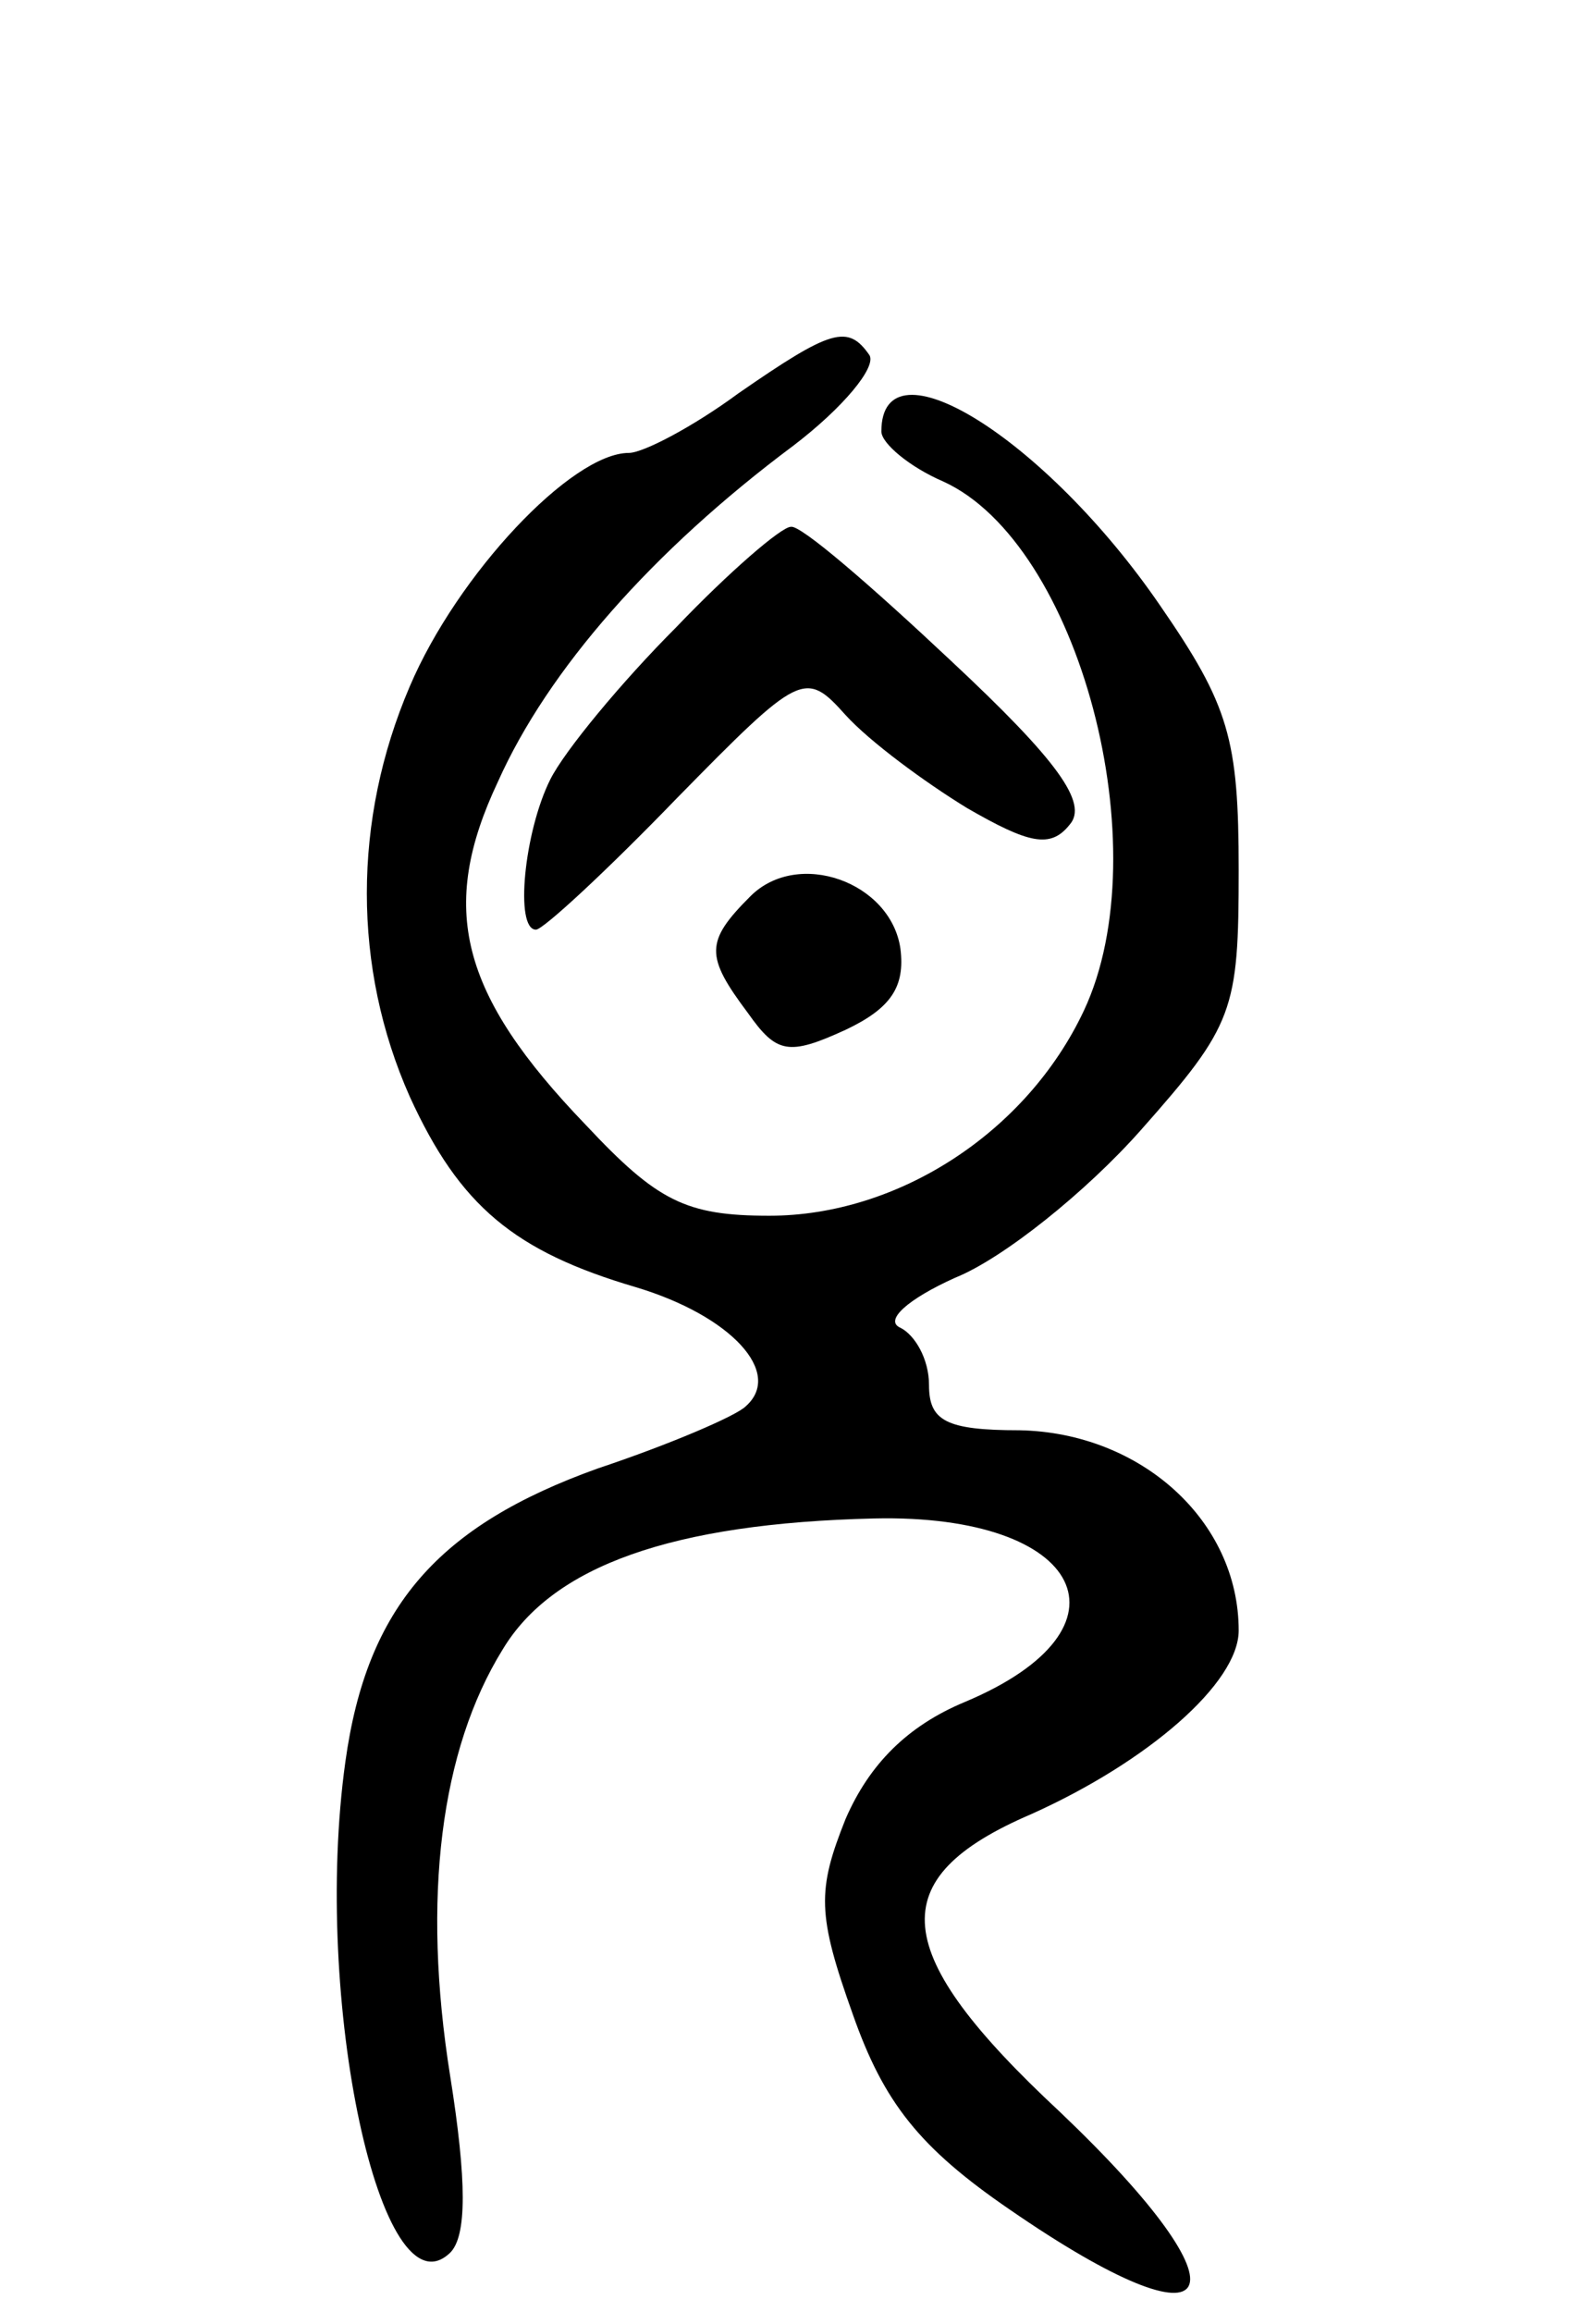 <svg version="1.0" xmlns="http://www.w3.org/2000/svg"
 width="67pt" height="97pt" viewBox="0 0 67 97"
 preserveAspectRatio="xMidYMid meet">
<g transform="translate(0,97) scale(0.1,-0.1)"
fill="#000000" stroke="none">
<path d="M310 805 c-19 -14 -40 -25 -46 -25 -24 0 -72 -51 -92 -98 -24 -56
-24 -118 0 -172 21 -46 44 -65 95 -80 40 -12 62 -36 46 -50 -4 -4 -32 -16 -62
-26 -67 -24 -97 -58 -106 -123 -14 -100 15 -234 44 -206 7 7 7 30 0 74 -12 75
-4 137 22 179 21 35 71 53 156 55 88 2 112 -46 38 -77 -24 -10 -40 -26 -50
-49 -12 -30 -12 -40 3 -82 13 -37 28 -56 66 -82 90 -62 103 -37 21 41 -72 67
-75 98 -12 125 49 22 87 55 87 77 0 46 -41 83 -92 84 -31 0 -38 4 -38 19 0 11
-6 21 -12 24 -7 3 3 12 23 21 20 8 55 36 78 62 39 44 41 50 41 109 0 55 -4 69
-33 111 -48 70 -117 113 -117 73 0 -5 12 -15 26 -21 57 -26 91 -154 59 -222
-24 -51 -78 -86 -132 -86 -35 0 -47 6 -77 38 -53 55 -62 91 -37 144 21 47 65
97 124 141 21 16 35 33 32 38 -9 13 -16 11 -55 -16z"/>
<path d="M284 707 c-23 -23 -47 -52 -53 -64 -11 -22 -15 -63 -6 -63 3 0 30 25
59 55 52 53 54 54 71 35 10 -11 33 -28 51 -39 26 -15 35 -17 43 -7 8 9 -5 27
-50 69 -33 31 -63 57 -67 56 -4 0 -26 -19 -48 -42z"/>
<path d="M315 594 c-19 -19 -19 -25 -1 -49 12 -17 17 -18 41 -7 19 9 25 18 23
34 -4 28 -43 42 -63 22z"/>
</g>
</svg>
